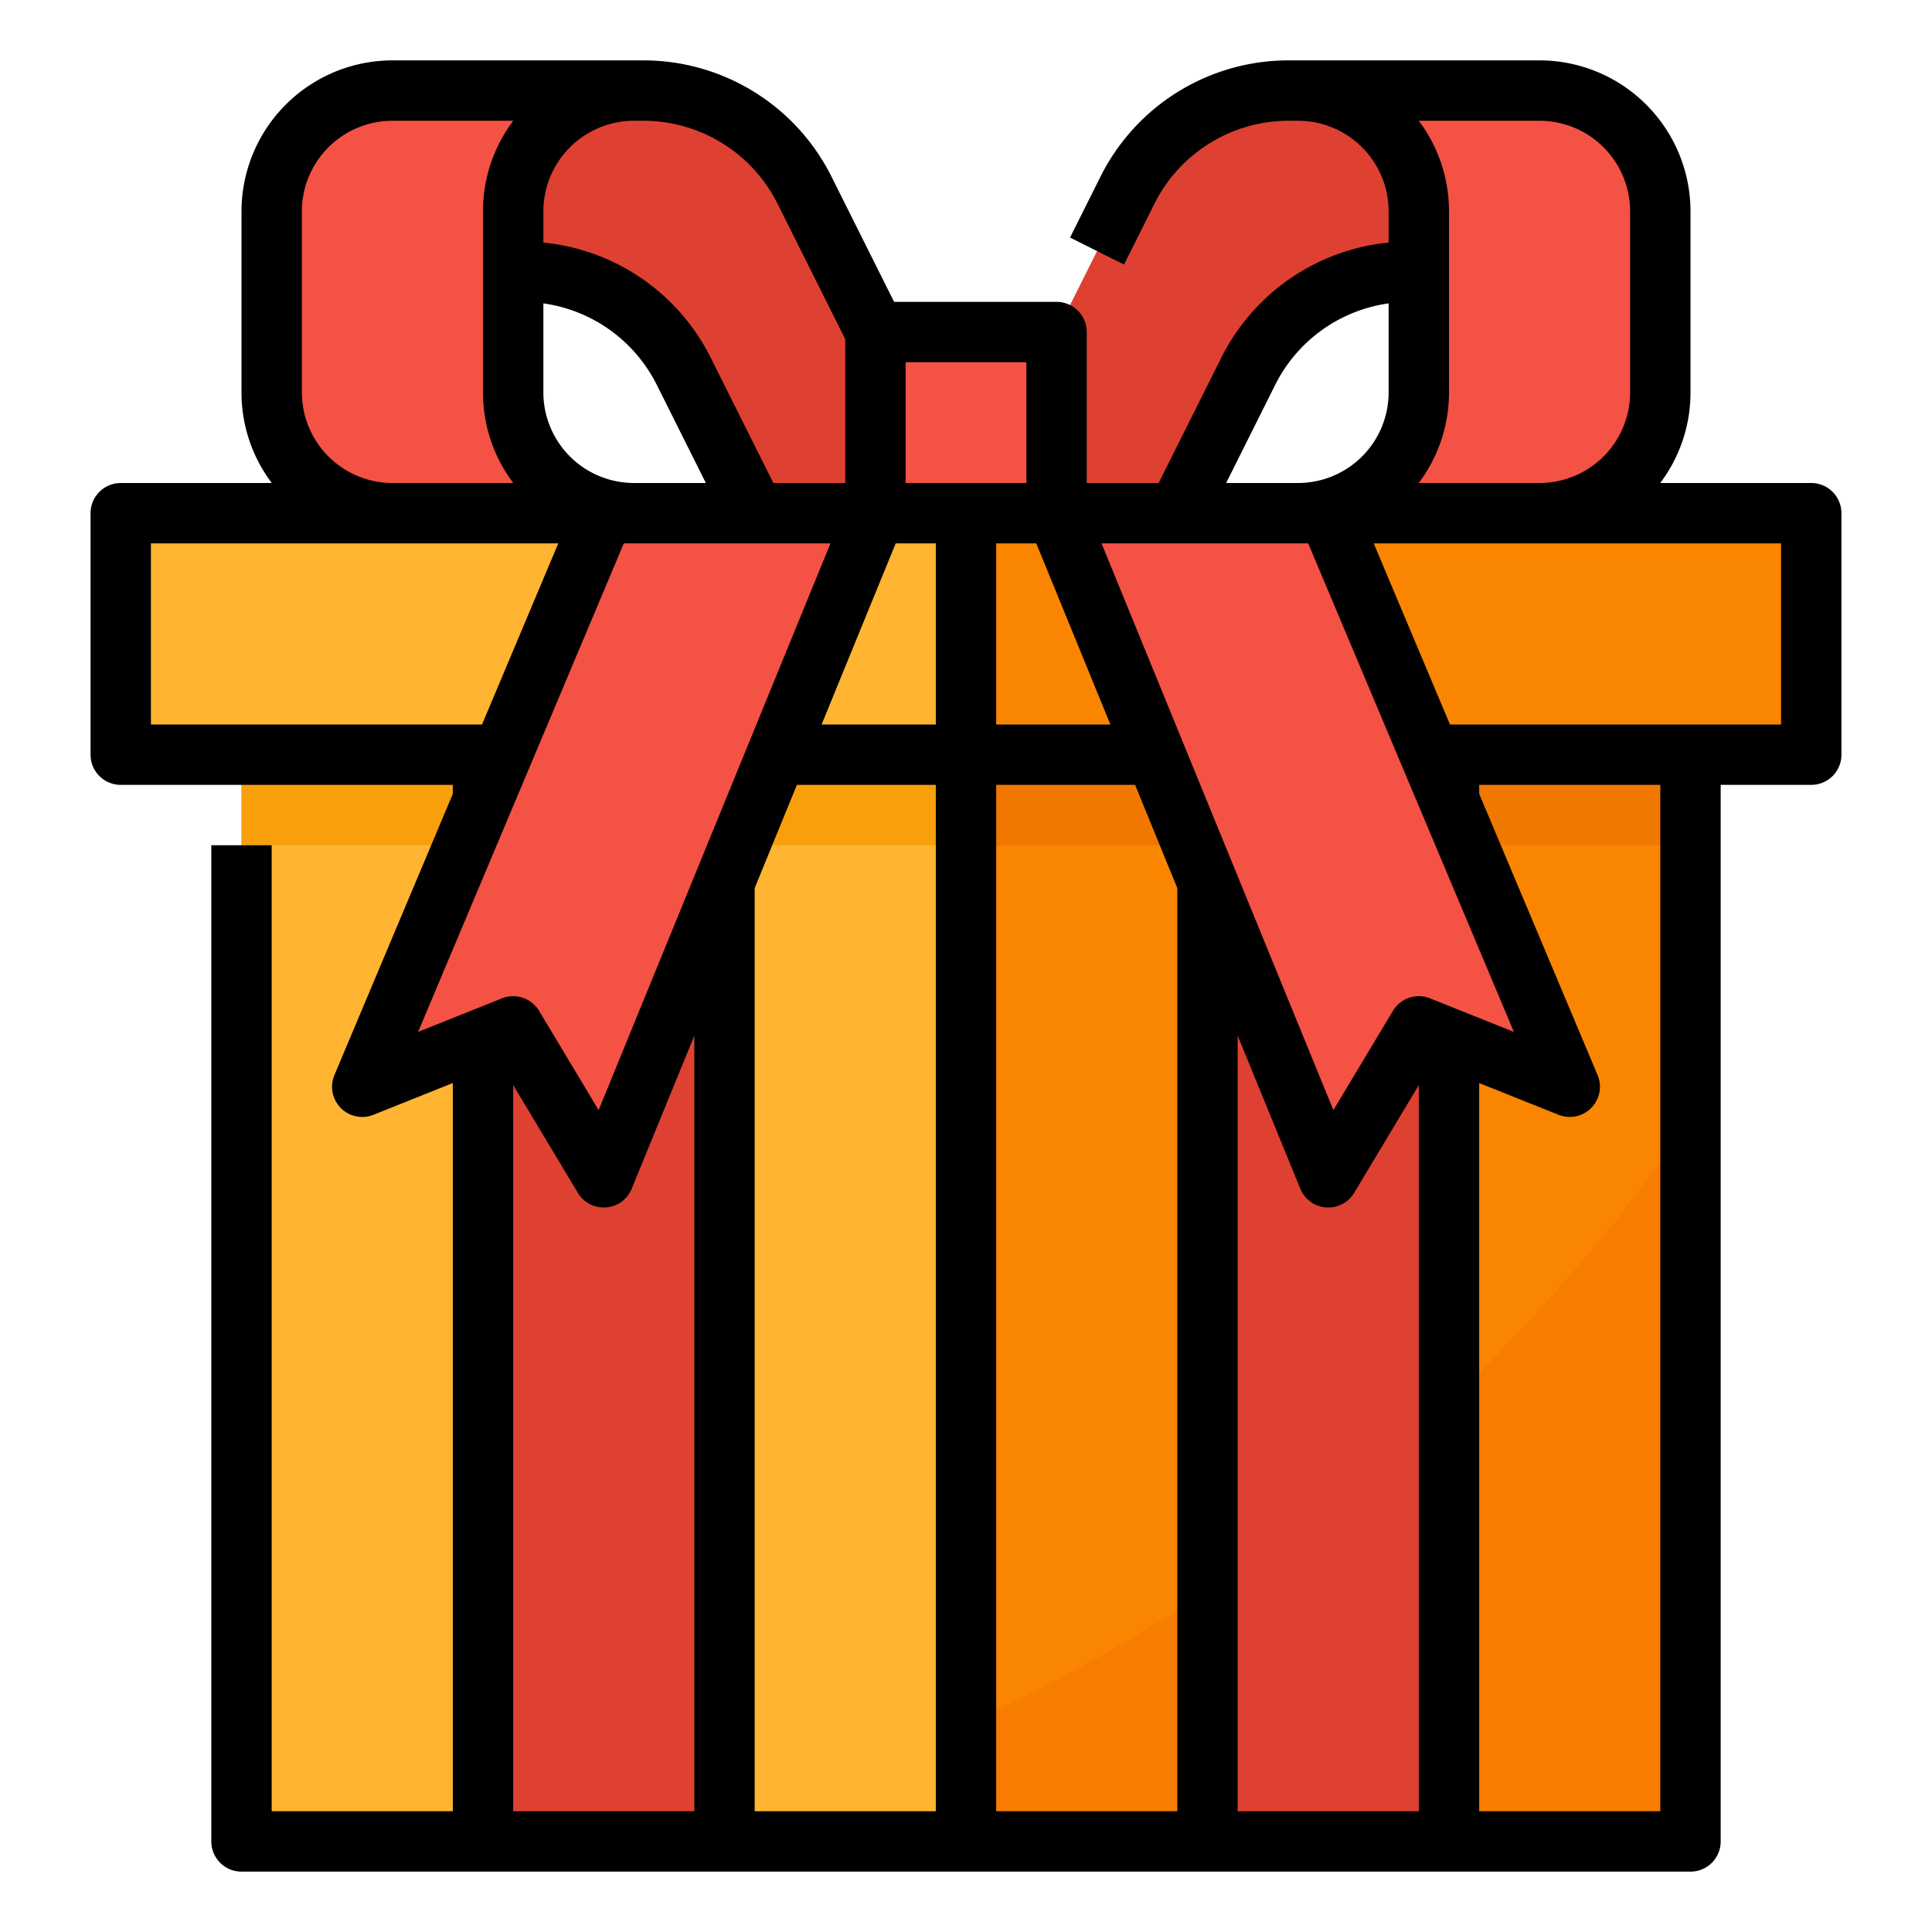 <svg height="512" viewBox="0 0 512 512" width="512" xmlns="http://www.w3.org/2000/svg"><g id="Filled_outline" data-name="Filled outline"><path d="m32 136h224v64h-224z" fill="#ffb531"/><path d="m64 200h192v288h-192z" fill="#ffb531"/><path d="m64 200h192v24h-192z" fill="#fa9f0c"/><path d="m128 200h64v288h-64z" fill="#de4132"/><path d="m256 136h224v64h-224z" fill="#f98500" transform="matrix(-1 0 0 -1 736 336)"/><path d="m256 200h192v288h-192z" fill="#f98500"/><path d="m448 296.76v191.24h-192v-30.92c71.74-33.08 139.85-84.39 192-160.32z" fill="#f77c00"/><path d="m256 200h192v24h-192z" fill="#f07800"/><path d="m320 200h64v288h-64z" fill="#de4132"/><g fill="#f35244"><path d="m160 136-64 152 40-16 24 40 72-176z"/><path d="m352 136 64 152-40-16-24 40-72-176z"/><path d="m232 88h48v48h-48z"/></g><path d="m232 88v48h-32l-18.73-37.47a48 48 0 0 0 -42.94-26.53h-66.33v-16a32 32 0 0 1 32-32h66.33a48 48 0 0 1 42.94 26.53z" fill="#de4132"/><path d="m176 136h-72a32 32 0 0 1 -32-32v-48a32 32 0 0 1 32-32h64a32 32 0 0 0 -32 32v48a32 32 0 0 0 32 32z" fill="#f35244"/><path d="m280 88v48h32l18.73-37.47a48 48 0 0 1 42.94-26.53h66.33v-16a32 32 0 0 0 -32-32h-66.33a48 48 0 0 0 -42.94 26.53z" fill="#de4132"/><path d="m336 136h72a32 32 0 0 0 32-32v-48a32 32 0 0 0 -32-32h-64a32 32 0 0 1 32 32v48a32 32 0 0 1 -32 32z" fill="#f35244"/><path d="m480 128h-40.022a39.788 39.788 0 0 0 8.022-24v-48a40.045 40.045 0 0 0 -40-40h-66.33a55.7 55.7 0 0 0 -50.1 30.953l-8 16 14.312 7.154 8-16a39.788 39.788 0 0 1 35.788-22.107h2.33a24.028 24.028 0 0 1 24 24v8.285a55.651 55.651 0 0 0 -44.426 30.668l-16.519 33.047h-19.055v-40a8 8 0 0 0 -8-8h-43.055l-16.52-33.047a55.7 55.7 0 0 0 -50.095-30.953h-66.33a40.045 40.045 0 0 0 -40 40v48a39.788 39.788 0 0 0 8.022 24h-40.022a8 8 0 0 0 -8 8v64a8 8 0 0 0 8 8h88v2.385l-31.373 74.515a8 8 0 0 0 10.344 10.532l21.029-8.416v192.984h-48v-256h-16v264a8 8 0 0 0 8 8h384a8 8 0 0 0 8-8v-280h24a8 8 0 0 0 8-8v-64a8 8 0 0 0 -8-8zm-72-96a24.028 24.028 0 0 1 24 24v48a24.028 24.028 0 0 1 -24 24h-32.022a39.788 39.788 0 0 0 8.022-24v-48a39.788 39.788 0 0 0 -8.022-24zm-70.115 70.107a39.75 39.75 0 0 1 30.115-21.707v23.6a24.028 24.028 0 0 1 -24 24h-19.057zm8.8 41.893 54.515 129.463-22.228-8.891a8 8 0 0 0 -9.831 3.312l-15.783 26.305-61.441-150.189zm-109.317 0h10.632v48h-30.266zm37.258 0 19.637 48h-30.263v-48zm-10.626 64h36.811l11.189 27.351v244.649h-48zm8-80h-32v-32h32zm-101.67-96a39.786 39.786 0 0 1 35.784 22.107l17.886 35.781v38.112h-19.055l-16.52-33.048a55.649 55.649 0 0 0 -44.425-30.667v-8.285a24.028 24.028 0 0 1 24-24zm-26.33 72v-23.6a39.747 39.747 0 0 1 30.114 21.711l12.943 25.889h-19.057a24.028 24.028 0 0 1 -24-24zm-64 0v-48a24.028 24.028 0 0 1 24-24h32.022a39.788 39.788 0 0 0 -8.022 24v48a39.788 39.788 0 0 0 8.022 24h-32.022a24.028 24.028 0 0 1 -24-24zm-40 40h107.951l-20.21 48h-87.741zm125.312 0h54.771l-61.44 150.189-15.783-26.305a8 8 0 0 0 -9.831-3.312l-22.229 8.891zm-29.312 336v-192.451l17.14 28.567a8 8 0 0 0 6.86 3.884q.3 0 .61-.023a8 8 0 0 0 6.8-4.948l16.59-40.567v205.538zm112 0h-48v-244.649l11.189-27.351h36.811zm80 0v-205.538l16.6 40.567a8 8 0 0 0 6.8 4.948q.306.023.61.023a8 8 0 0 0 6.858-3.884l17.132-28.567v192.451zm112 0h-48v-192.984l21.029 8.412a8 8 0 0 0 10.344-10.528l-31.373-74.515v-2.385h48zm32-288h-87.741l-20.21-48h107.951z"/></g></svg>